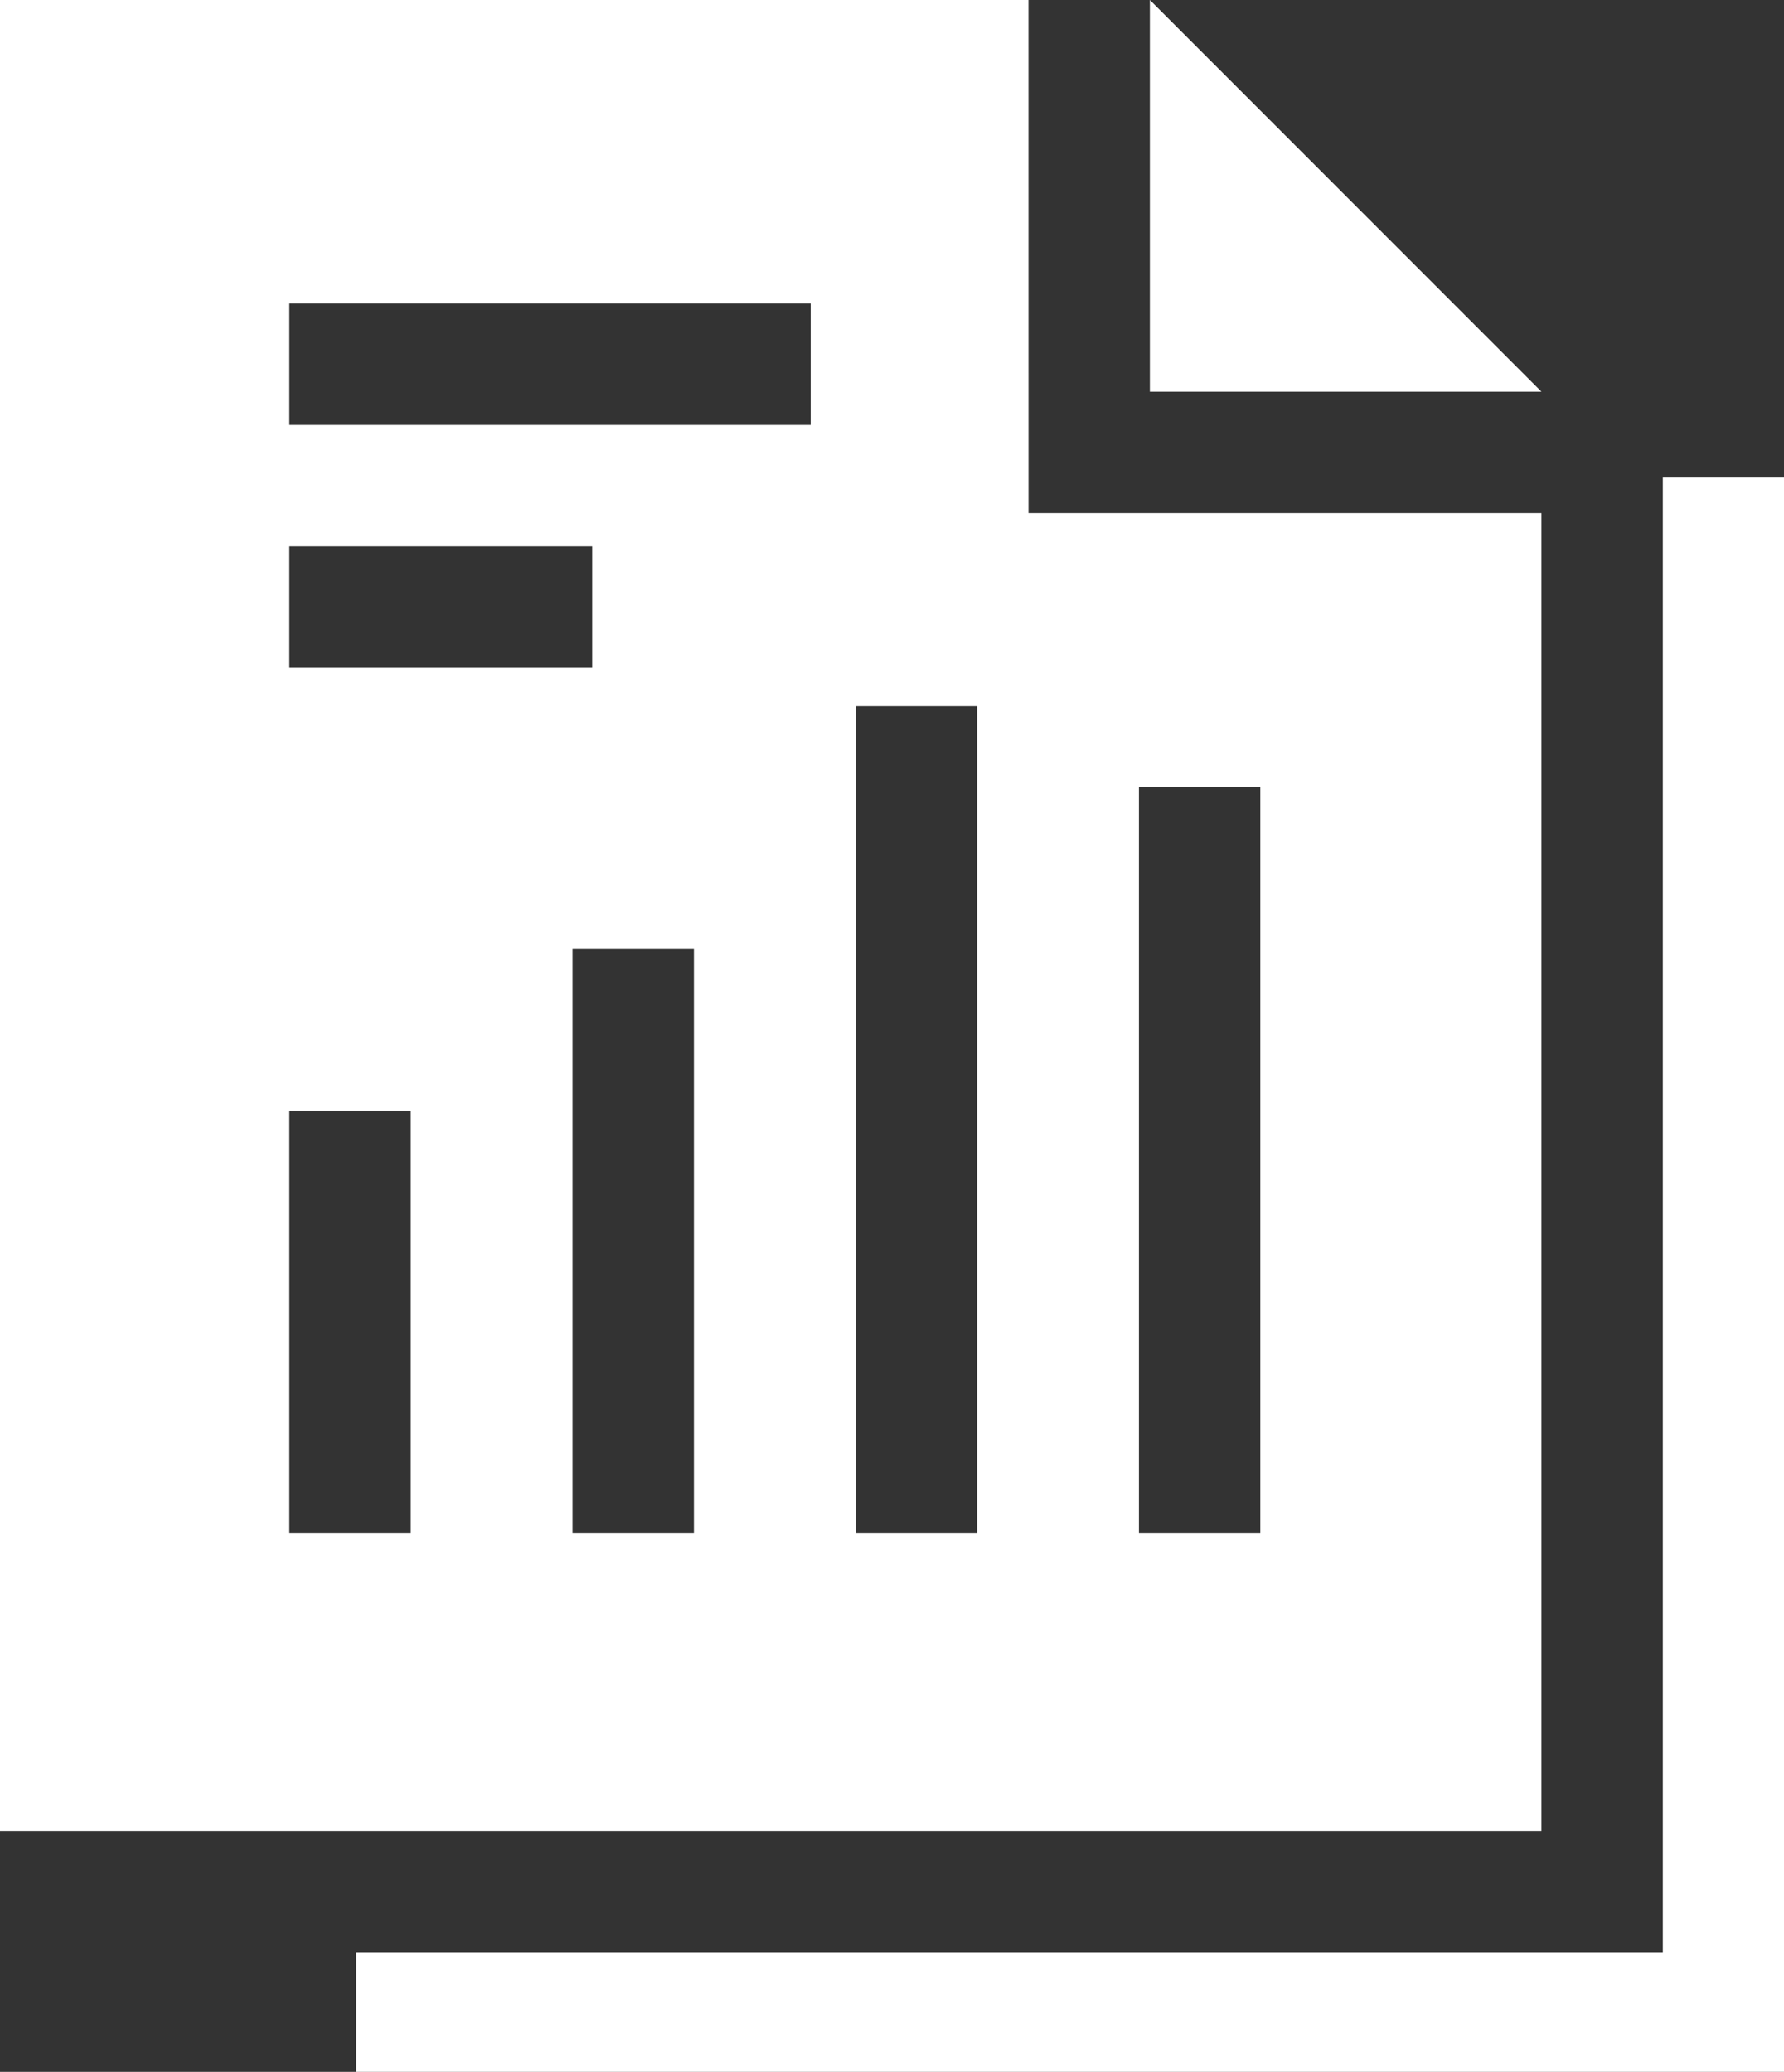 <svg xmlns="http://www.w3.org/2000/svg" width="61.91" height="71.885" viewBox="0 0 61.91 71.885">
  <rect x="0" y="0" width="61.91" height="71.885" fill="#333333" stroke="none"/>
  <g id="Group_126" data-name="Group 126" transform="translate(-1541.126 -767.507)">
    <path id="Path_194" data-name="Path 194" d="M168.914,118v51.168H123.571v4.149h49.548V118Z" transform="translate(1429.917 666.075)" fill="#fff"/>
    <g id="Group_125" data-name="Group 125" transform="translate(1541.126 767.507)">
      <path id="Path_195" data-name="Path 195" d="M333.326,13.589,319.737,0V13.589Z" transform="translate(-279.833)" fill="#fff"/>
      <path id="Path_196" data-name="Path 196" d="M71.216,0H35.524V63.524H89.017V17.8h-17.8Zm3.833,27.3h4.212V53.2H75.049ZM45.565,18.954h10.51v4.212H45.565ZM49.777,53.2H45.565V38.536h4.212Zm9.828,0H55.393V32.92h4.212Zm4.052-38.457H45.565V10.53H63.657v4.212ZM69.433,53.2H65.221V24.5h4.212Z" transform="translate(-35.524)" fill="#fff"/>
    </g>
  </g>
</svg>
